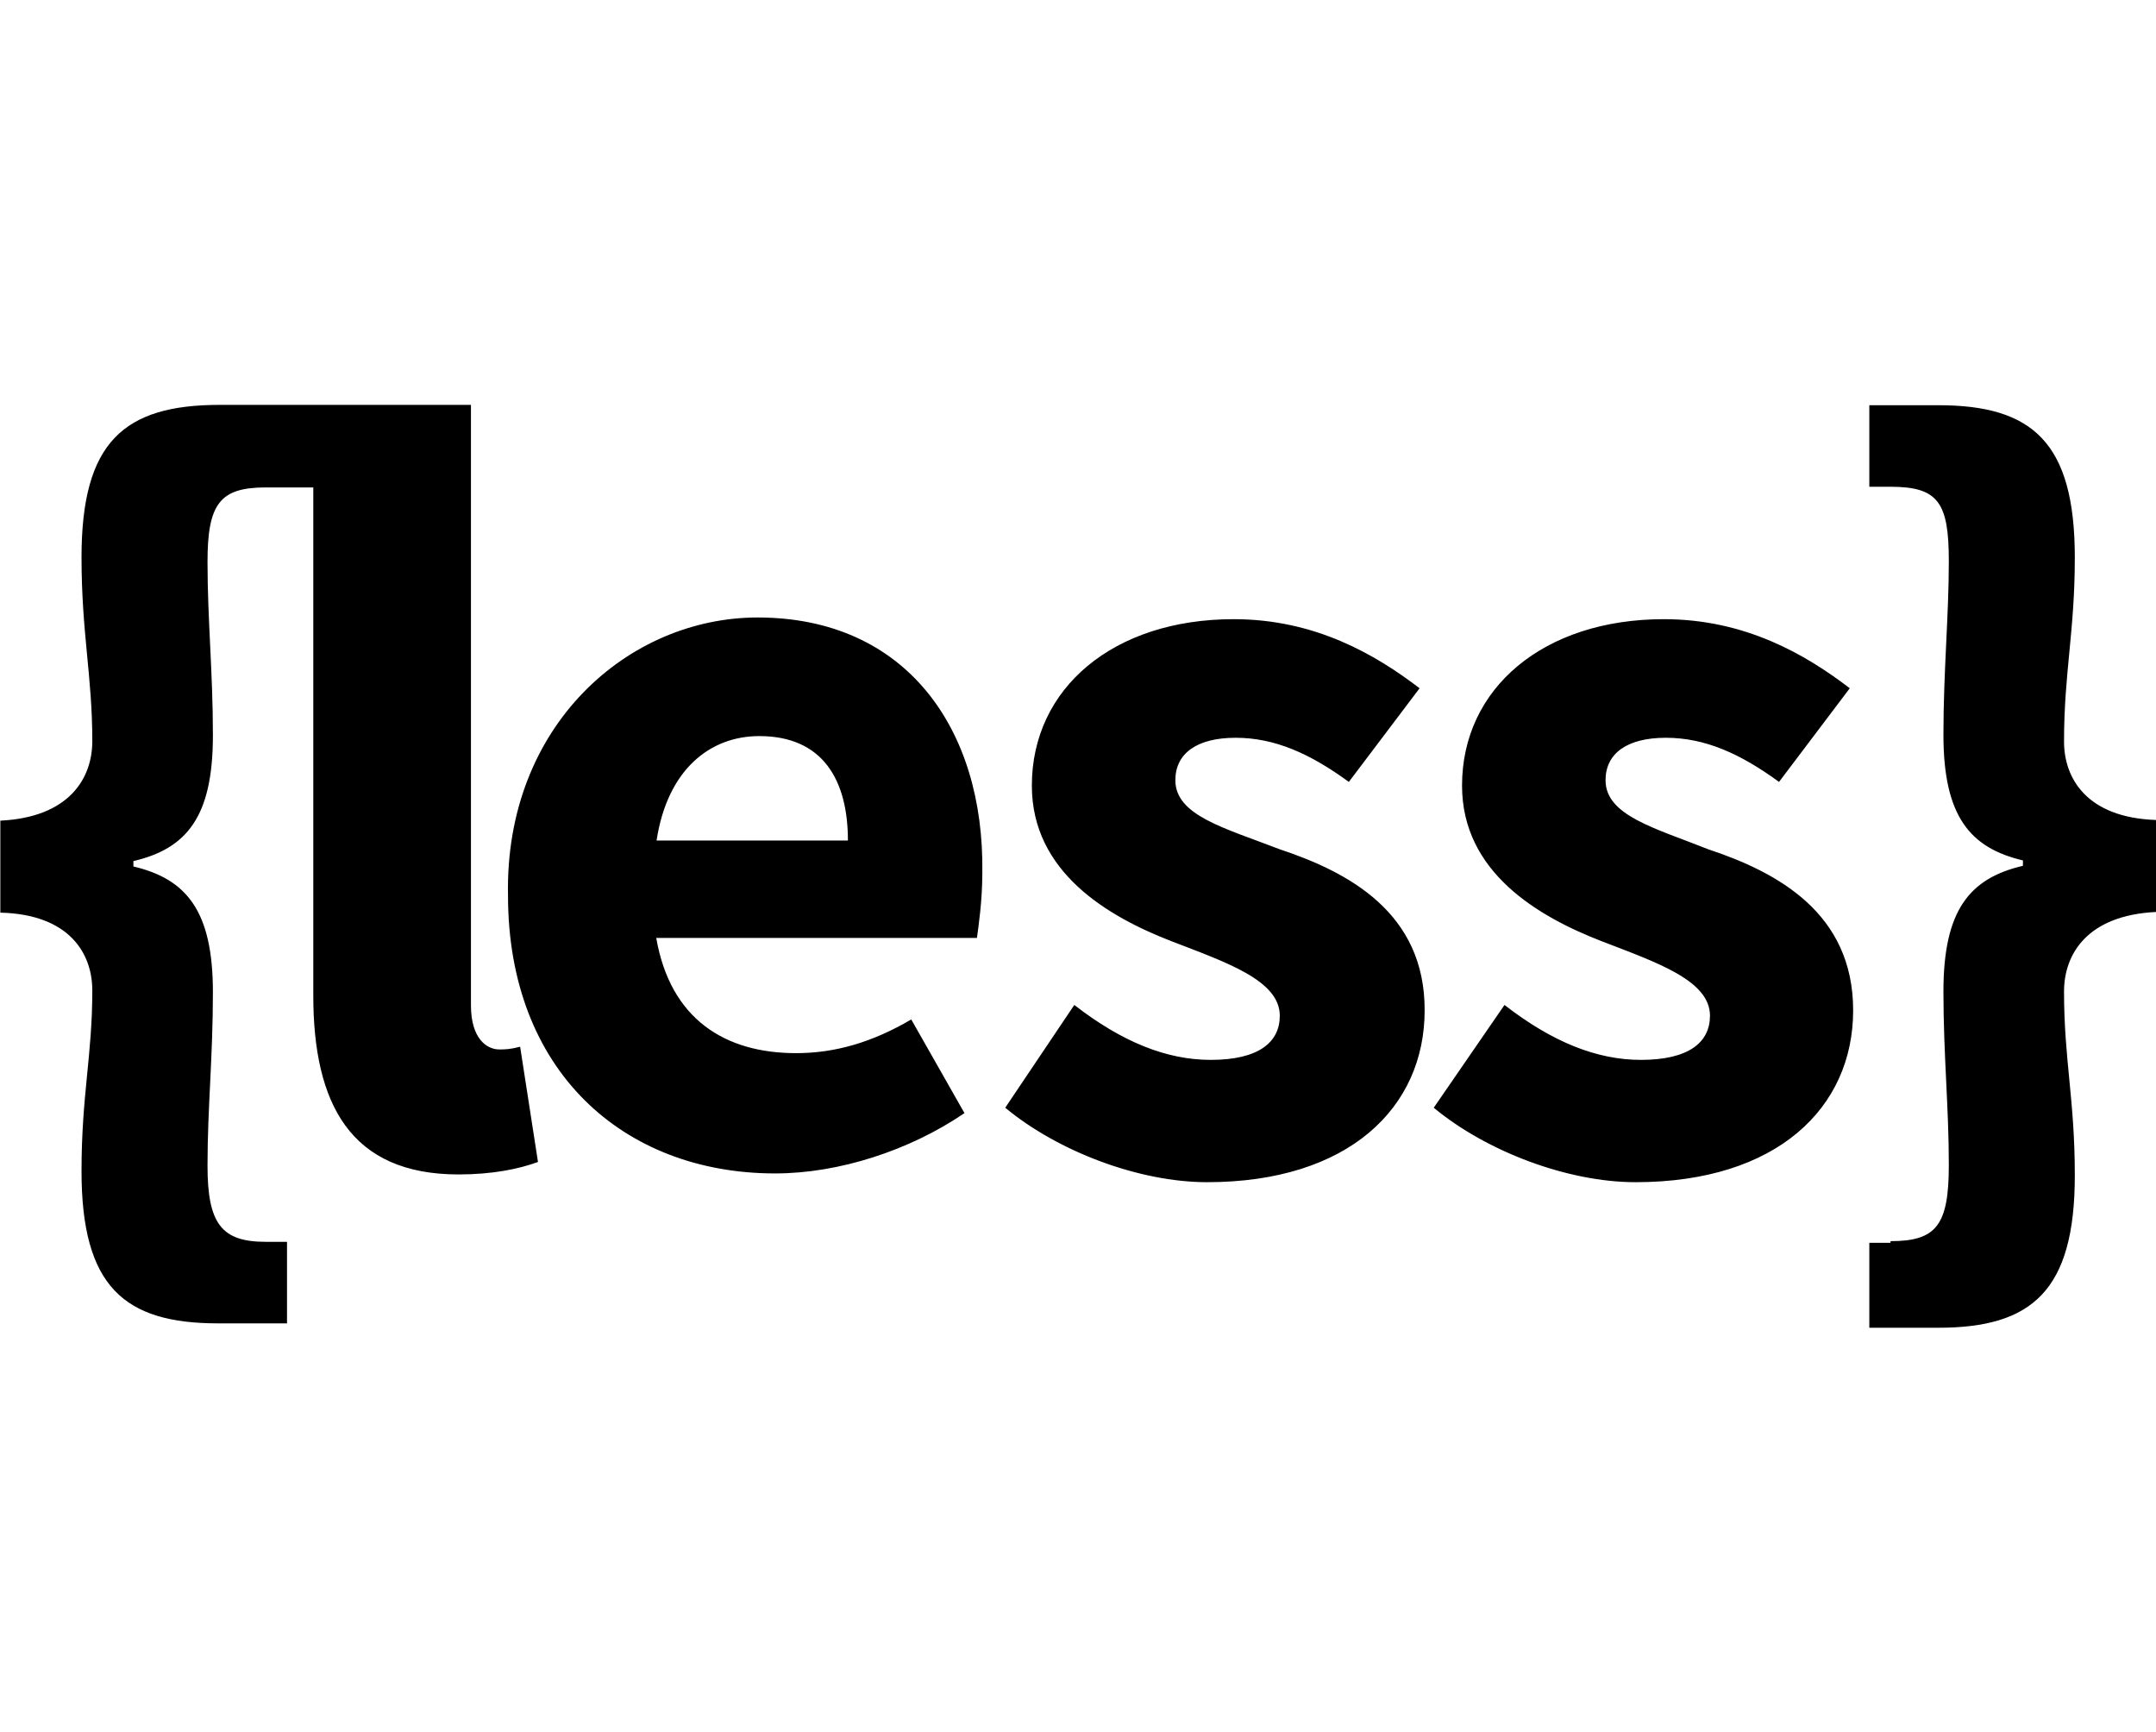 <svg xmlns="http://www.w3.org/2000/svg" width="3em" height="2.41em" viewBox="0 0 640 512"><path fill="currentColor" d="M612.7 219c0-20.5 3.2-32.6 3.2-54.6c0-34.2-12.6-45.2-40.5-45.2h-20.5v24.2h6.3c14.2 0 17.3 4.7 17.3 22.1c0 16.3-1.6 32.6-1.6 51.5c0 24.2 7.9 33.6 23.6 37.3v1.6c-15.8 3.7-23.6 13.1-23.6 37.3c0 18.9 1.6 34.2 1.6 51.5c0 17.9-3.7 22.6-17.3 22.6v.5h-6.3V393h20.5c27.8 0 40.5-11 40.5-45.2c0-22.6-3.2-34.2-3.2-54.6c0-11 6.8-22.6 27.3-23.6v-27.3c-20.5-.7-27.3-12.3-27.3-23.3m-105.6 32c-15.8-6.3-30.5-10-30.5-20.5c0-7.9 6.3-12.6 17.9-12.6s22.1 4.7 33.6 13.1l21-27.8c-13.1-10-31-20.5-55.2-20.5c-35.7 0-59.9 20.5-59.9 49.4c0 25.7 22.6 38.9 41.5 46.2c16.3 6.3 32.1 11.6 32.1 22.1c0 7.9-6.3 13.1-20.5 13.1c-13.1 0-26.3-5.3-40.5-16.3l-21 30.5c15.8 13.1 39.9 22.1 59.9 22.1c42 0 64.6-22.1 64.6-51s-22.5-41-43-47.8m-358.9 59.4c-3.7 0-8.4-3.2-8.4-13.1V119.1H65.2c-28.4 0-41 11-41 45.2c0 22.6 3.2 35.2 3.2 54.6c0 11-6.8 22.6-27.3 23.6v27.3c20.5.5 27.3 12.1 27.3 23.1c0 19.4-3.2 31-3.2 53.6c0 34.2 12.6 45.2 40.5 45.2h20.5v-24.2h-6.3c-13.1 0-17.3-5.3-17.3-22.6s1.6-32.1 1.6-51.5c0-24.2-7.9-33.6-23.6-37.3v-1.6c15.8-3.7 23.6-13.1 23.6-37.3c0-18.9-1.6-34.2-1.6-51.5s3.7-22.1 17.3-22.1H93v150.8c0 32.1 11 53.1 43.1 53.1c10 0 17.9-1.6 23.6-3.7l-5.3-34.2c-3.1.8-4.6.8-6.2.8M379.9 251c-16.3-6.3-31-10-31-20.5c0-7.9 6.3-12.6 17.9-12.6s22.1 4.7 33.6 13.1l21-27.8c-13.1-10-31-20.5-55.2-20.5c-35.7 0-59.9 20.5-59.9 49.4c0 25.7 22.6 38.9 41.5 46.2c16.3 6.3 32.1 11.6 32.1 22.1c0 7.9-6.3 13.1-20.5 13.1c-13.1 0-26.3-5.3-40.5-16.3l-20.5 30.5c15.8 13.1 39.9 22.1 59.9 22.1c42 0 64.6-22.1 64.6-51c.1-28.9-22.5-41-43-47.8m-155-68.8c-38.4 0-75.1 32.1-74.1 82.5c0 52 34.2 82.5 79.3 82.5c18.9 0 39.9-6.8 56.2-17.9l-15.8-27.8c-11.6 6.8-22.6 10-34.2 10c-21 0-37.3-10-41.5-34.2H290c.5-3.7 1.6-11 1.6-19.4c.6-42.6-22.6-75.7-66.7-75.7m-30 66.2c3.2-21 15.8-31 30.5-31c18.9 0 26.3 13.1 26.3 31z"/></svg>